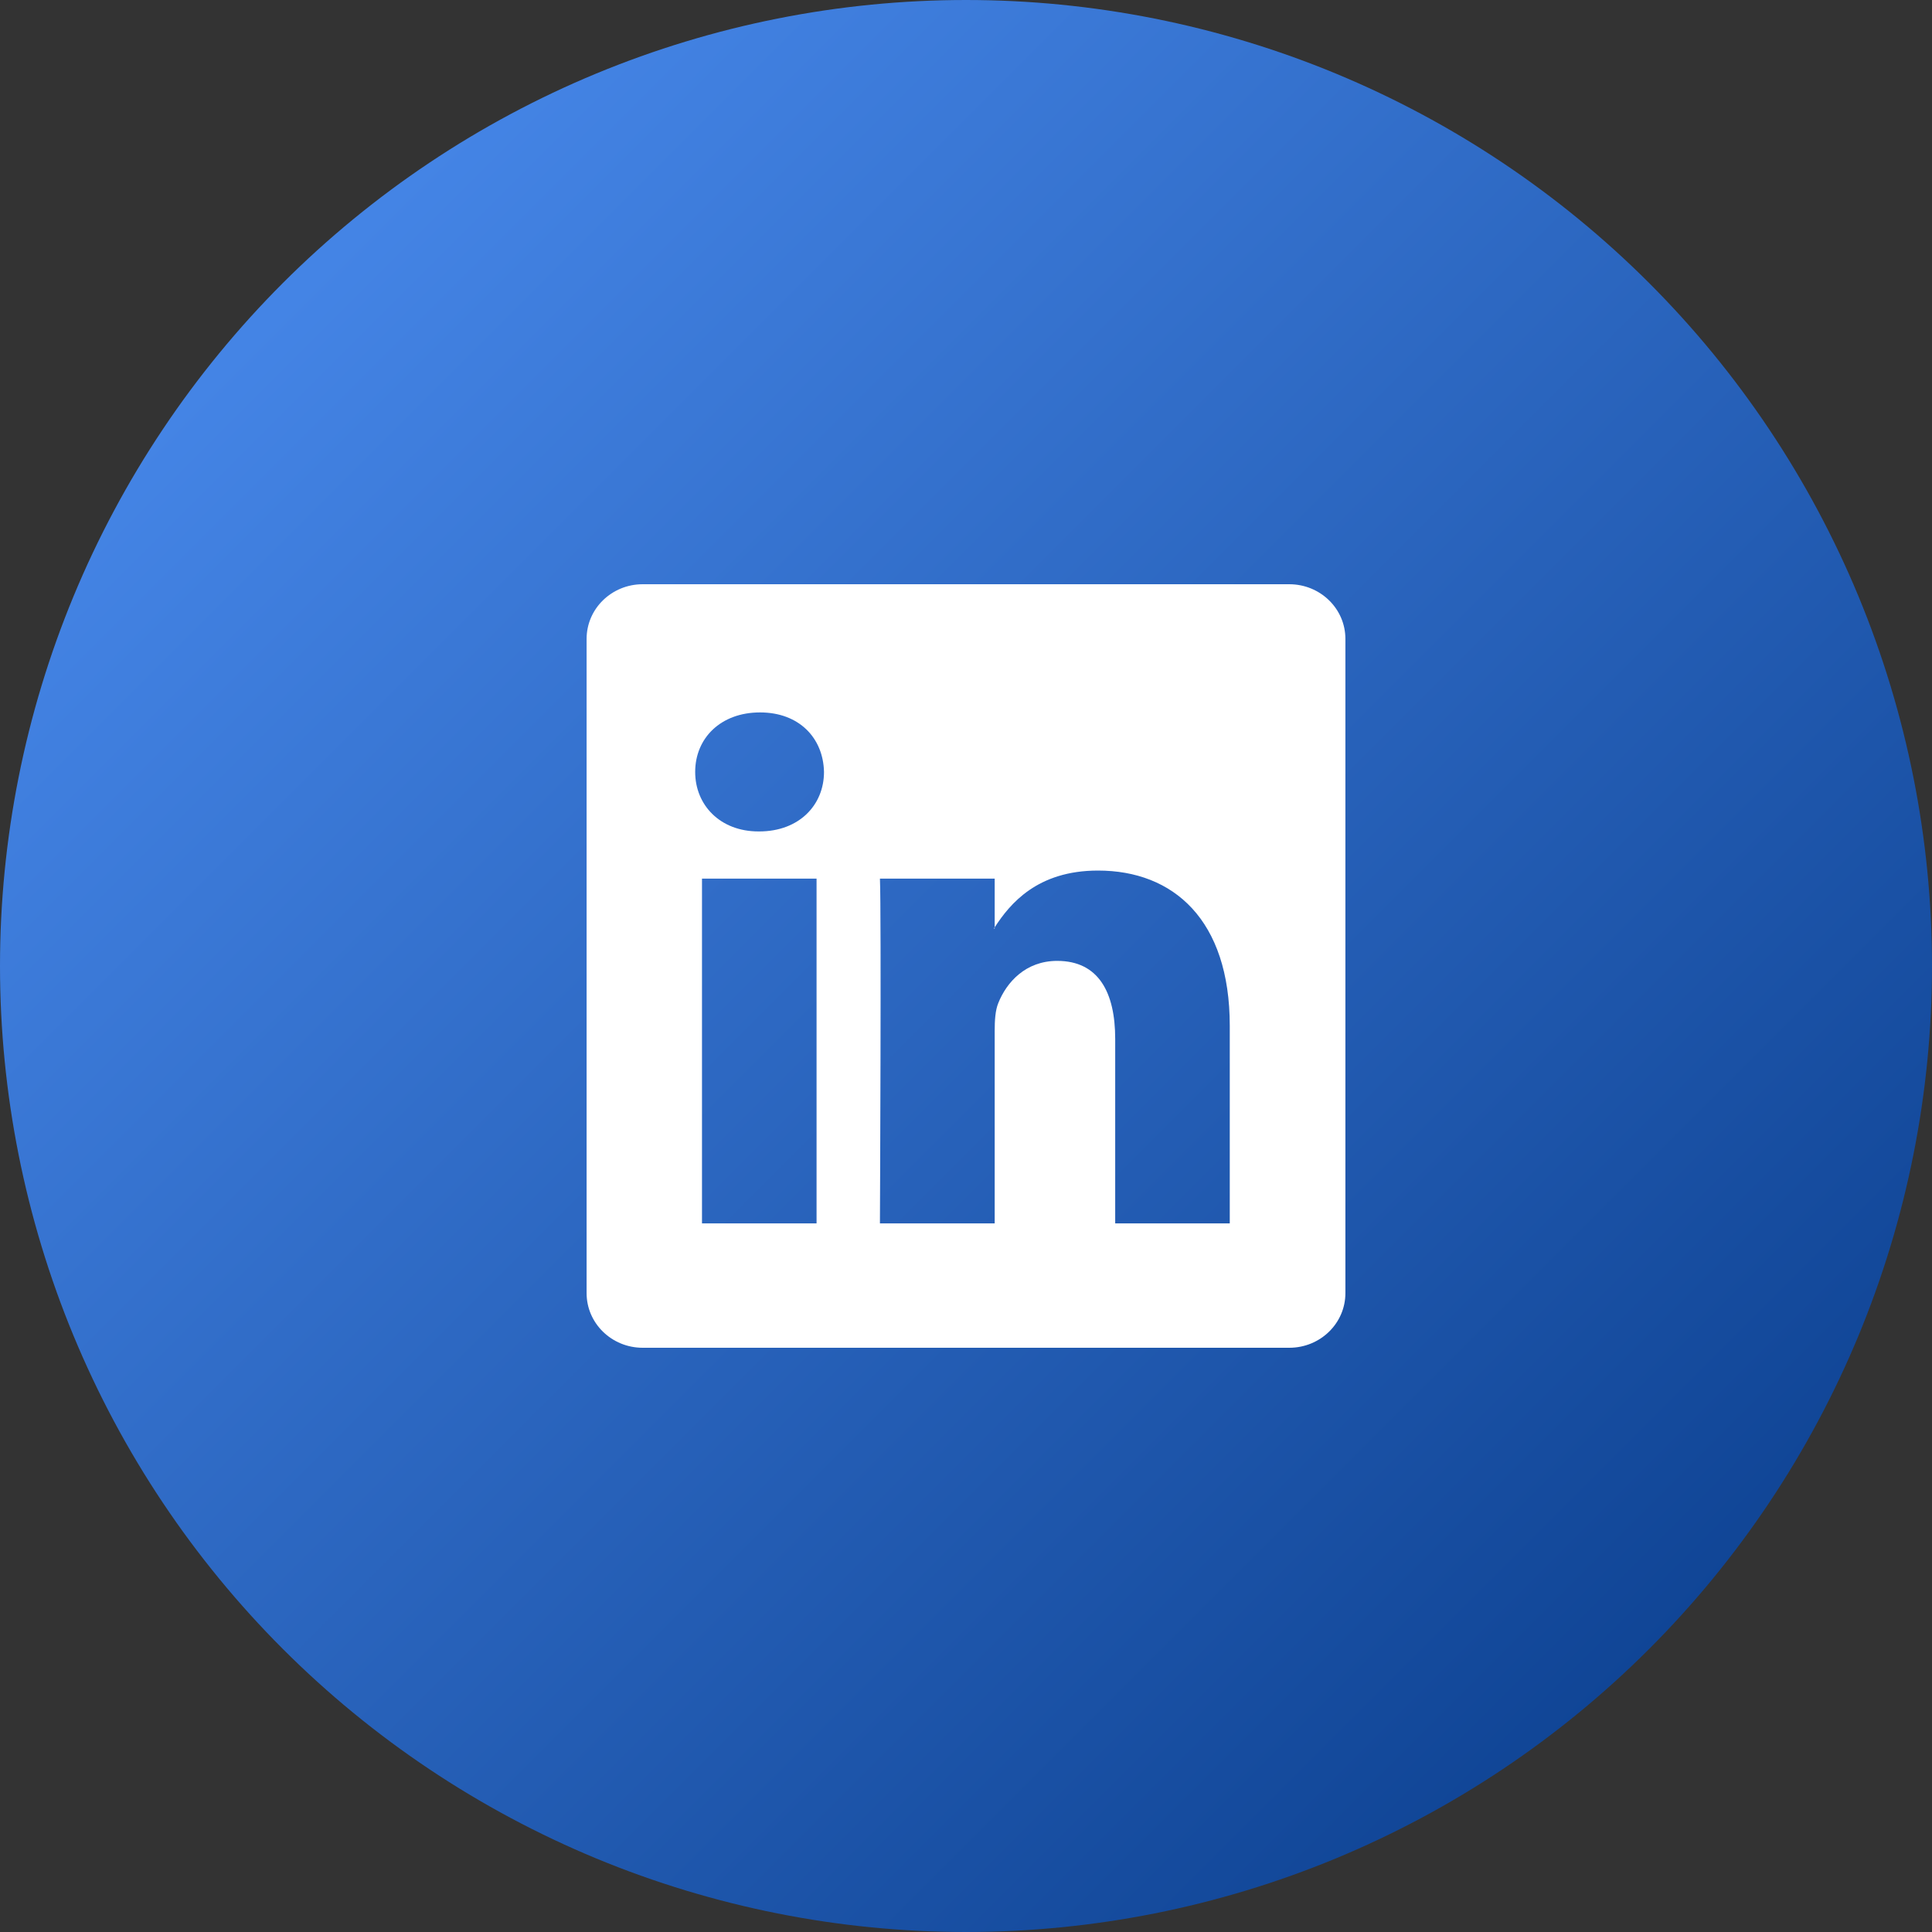 <svg width="40" height="40" viewBox="0 0 40 40" fill="none" xmlns="http://www.w3.org/2000/svg">
<rect x="0" y="0" width="40" height="40" fill="#333333" stroke="none"/>
<g clip-path="url(#clip0)">
<path d="M40 20C40 22.626 39.483 25.227 38.478 27.654C37.472 30.08 35.999 32.285 34.142 34.142C32.285 35.999 30.08 37.472 27.654 38.478C25.227 39.483 22.626 40 20 40C17.374 40 14.773 39.483 12.346 38.478C9.92 37.472 7.715 35.999 5.858 34.142C4.001 32.285 2.527 30.08 1.522 27.654C0.517 25.227 2.97801e-07 22.626 0 20C0 17.374 0.517 14.773 1.522 12.346C2.527 9.92 4.001 7.715 5.858 5.858C7.715 4.001 9.92 2.527 12.346 1.522C14.773 0.517 17.374 -6.2869e-07 20 0C22.626 -4.96334e-07 25.227 0.517 27.654 1.522C30.08 2.527 32.285 4.001 34.142 5.858C35.999 7.715 37.472 9.92 38.478 12.346C39.483 14.773 40 17.374 40 20Z" fill="url(#paint0_linear)"/>
<path d="M13.306 12.096C12.665 12.096 12.145 12.602 12.145 13.227V26.773C12.145 27.398 12.665 27.904 13.306 27.904H26.693C27.335 27.904 27.855 27.398 27.855 26.773V13.227C27.855 12.602 27.335 12.096 26.693 12.096H13.306ZM15.736 14.75C16.547 14.75 17.045 15.281 17.06 15.982C17.06 16.667 16.546 17.214 15.718 17.214H15.704C14.908 17.214 14.393 16.667 14.393 15.982C14.393 15.281 14.923 14.75 15.735 14.75H15.736ZM22.733 18.024C24.294 18.024 25.461 19.044 25.461 21.237V25.329H23.089V21.509C23.089 20.55 22.747 19.894 21.888 19.894C21.232 19.894 20.84 20.339 20.669 20.766C20.606 20.918 20.594 21.129 20.594 21.342V25.329H18.218C18.218 25.329 18.249 18.861 18.218 18.191H20.594V19.199C20.909 18.713 21.474 18.024 22.733 18.024H22.733ZM20.594 19.199C20.588 19.207 20.582 19.217 20.576 19.225H20.594V19.199ZM14.534 18.191H16.906V25.329H14.534V18.191Z" fill="white"/>
</g>
<defs>
<linearGradient id="paint0_linear" x1="36.16" y1="32.32" x2="8" y2="4.16" gradientUnits="userSpaceOnUse">
<stop stop-color="#104596"/>
<stop offset="1" stop-color="#4484E5"/>
</linearGradient>
<clipPath id="clip0">
<rect width="40" height="40" fill="white"/>
</clipPath>
</defs>
</svg>
